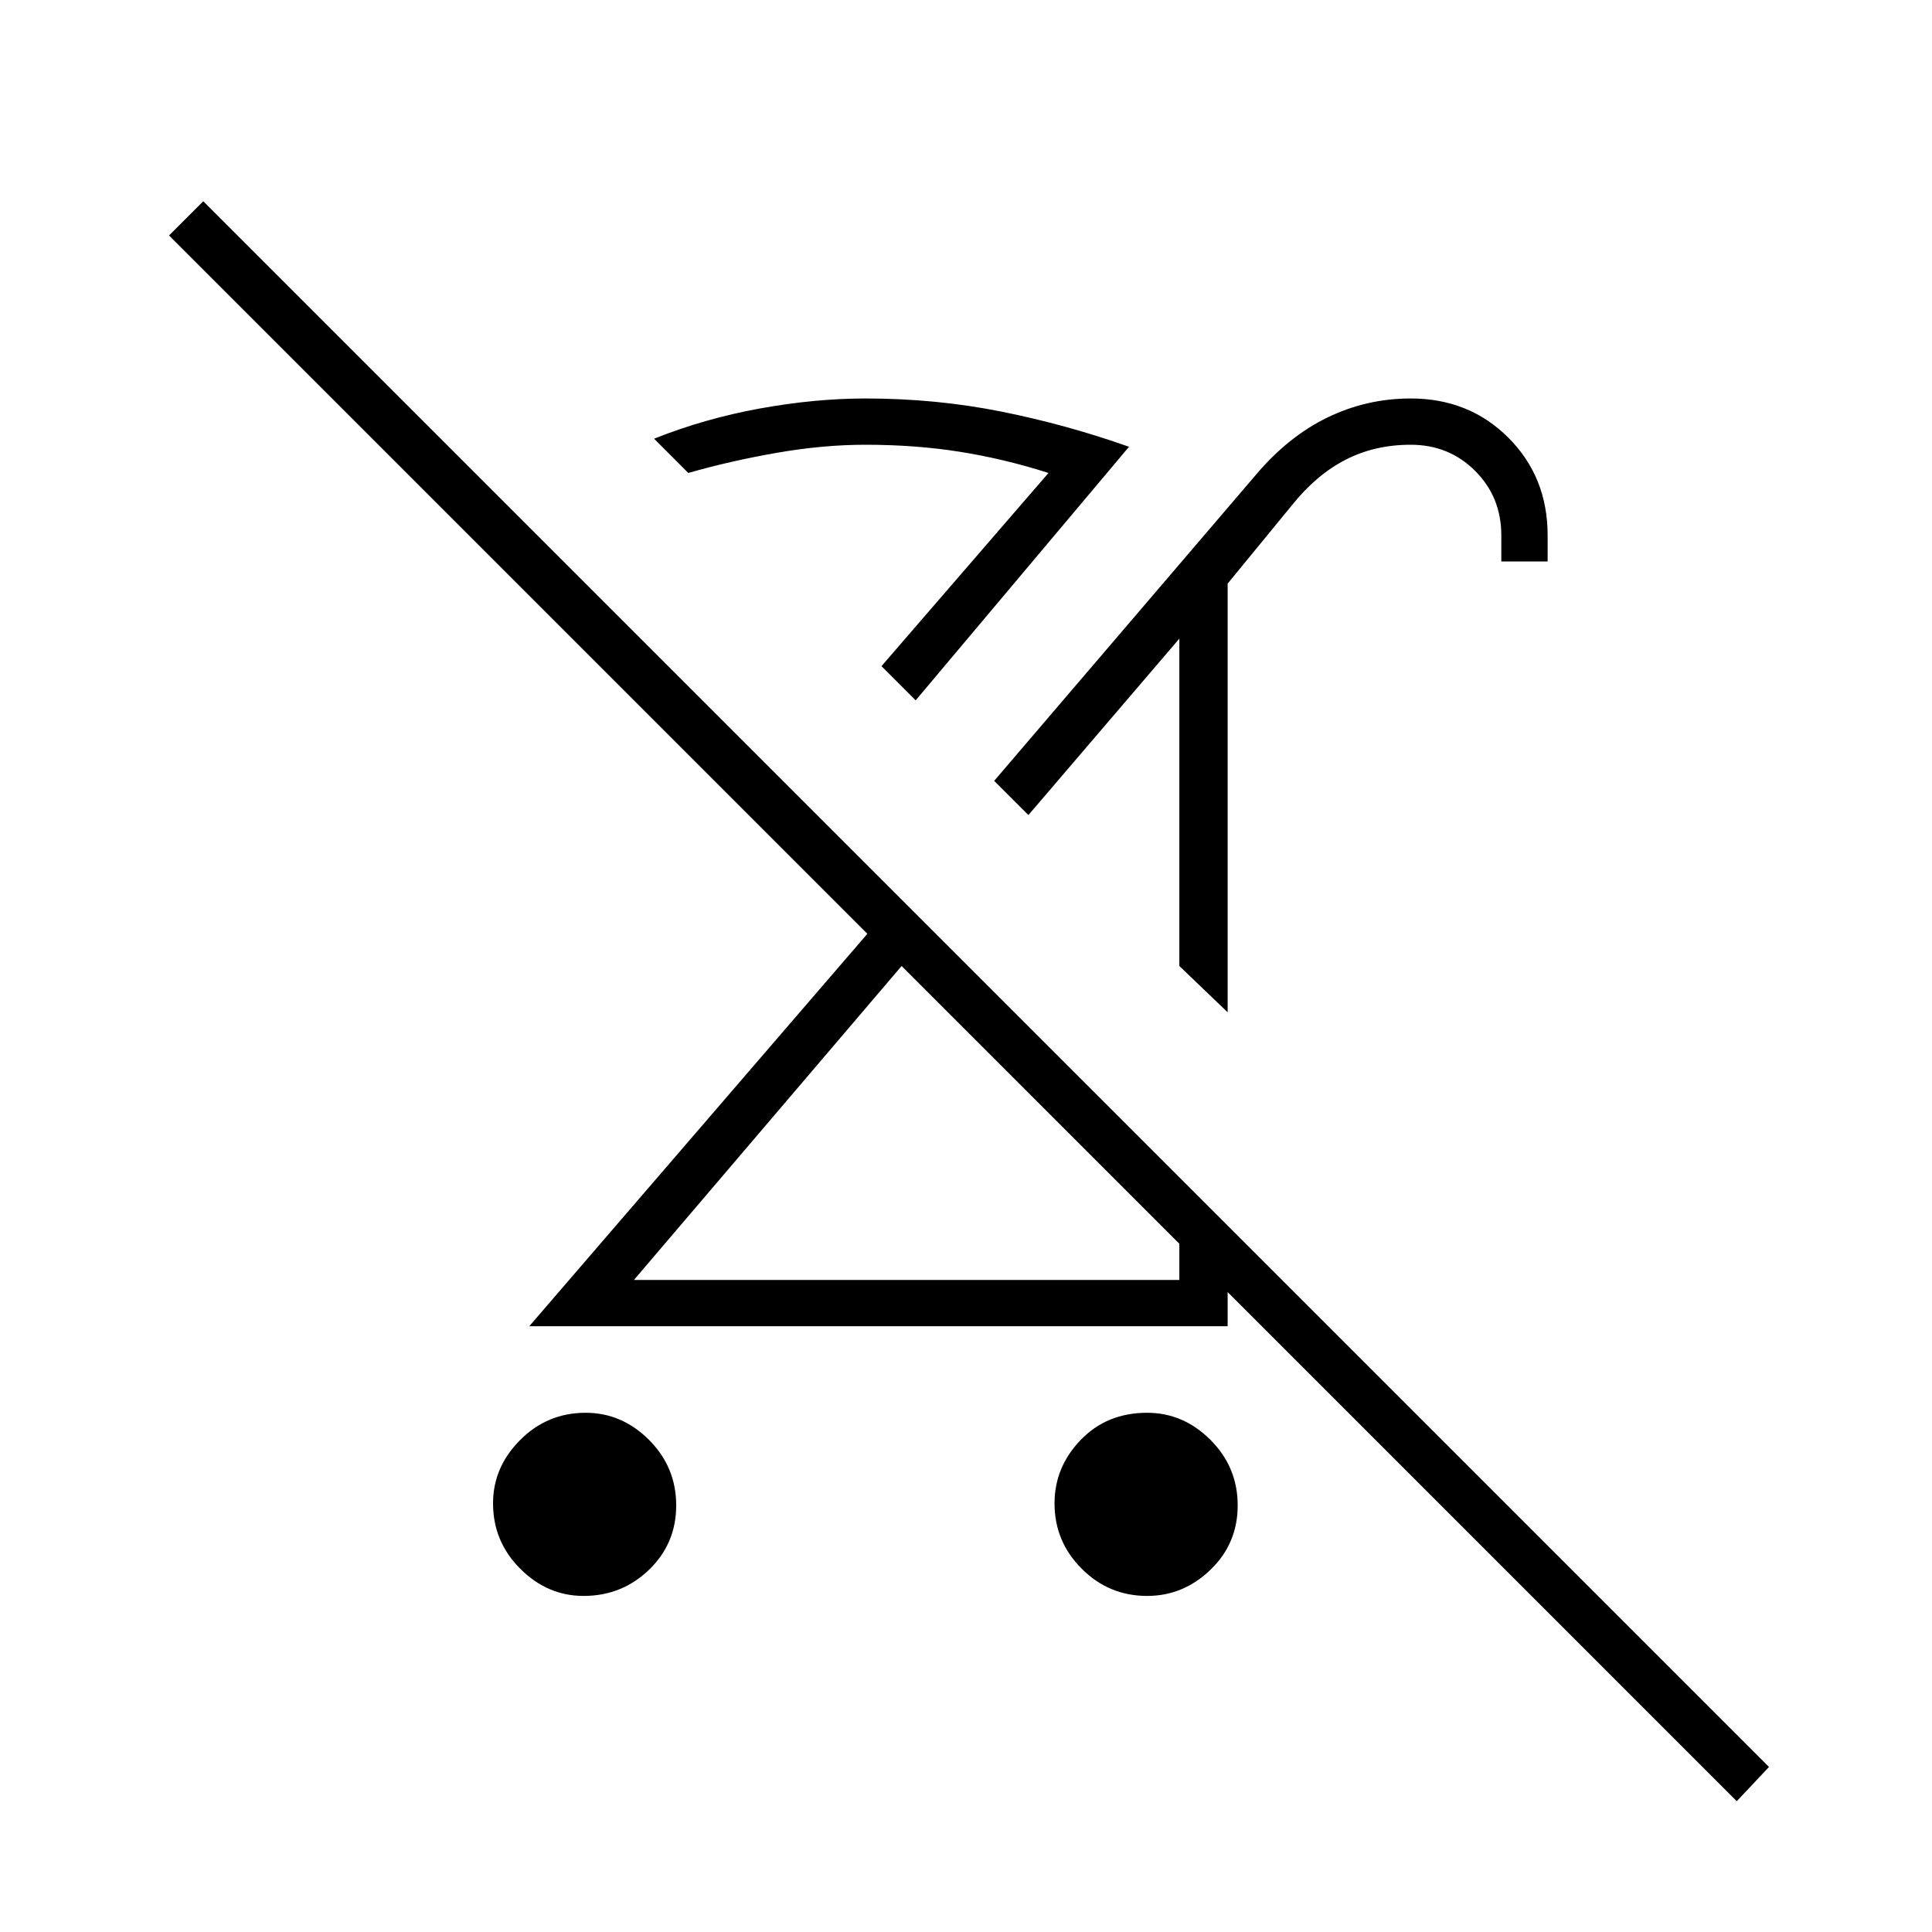 <svg xmlns="http://www.w3.org/2000/svg" height="40" width="40"><path d="M12.083 33.042q-.75 0-1.312-.563-.563-.562-.563-1.354 0-.75.563-1.313.562-.562 1.354-.562.75 0 1.313.562.562.563.562 1.355 0 .791-.562 1.333-.563.542-1.355.542Zm13.334-12.084-1-.958v-7.292l.333.125-3.458 4.042-.709-.708L26 9.833q.667-.791 1.479-1.187.813-.396 1.729-.396 1.209 0 2.021.812.813.813.813 2.021v.542h-.959v-.542q0-.791-.541-1.333-.542-.542-1.334-.542-.75 0-1.354.313-.604.312-1.104.937l-1.333 1.625Zm-1 3.459 1 .958v2.083H10.958l7-8.125L3.5 4.875l.708-.708 32.417 32.416-.667.709L18.667 20l-5.542 6.5h11.292Zm-.667 8.625q-.792 0-1.354-.563-.563-.562-.563-1.354 0-.75.542-1.313.542-.562 1.375-.562.75 0 1.312.562.563.563.563 1.355 0 .791-.563 1.333-.562.542-1.312.542ZM21.125 22.5Zm1.667-4.208ZM18.958 14.5l-.708-.708 3.458-4q-.916-.292-1.833-.438-.917-.146-1.958-.146-.875 0-1.834.167-.958.167-1.833.417l-.708-.709q1.041-.416 2.187-.625 1.146-.208 2.188-.208 1.458 0 2.812.271 1.354.271 2.646.729Zm-.708-.708Z"/></svg>